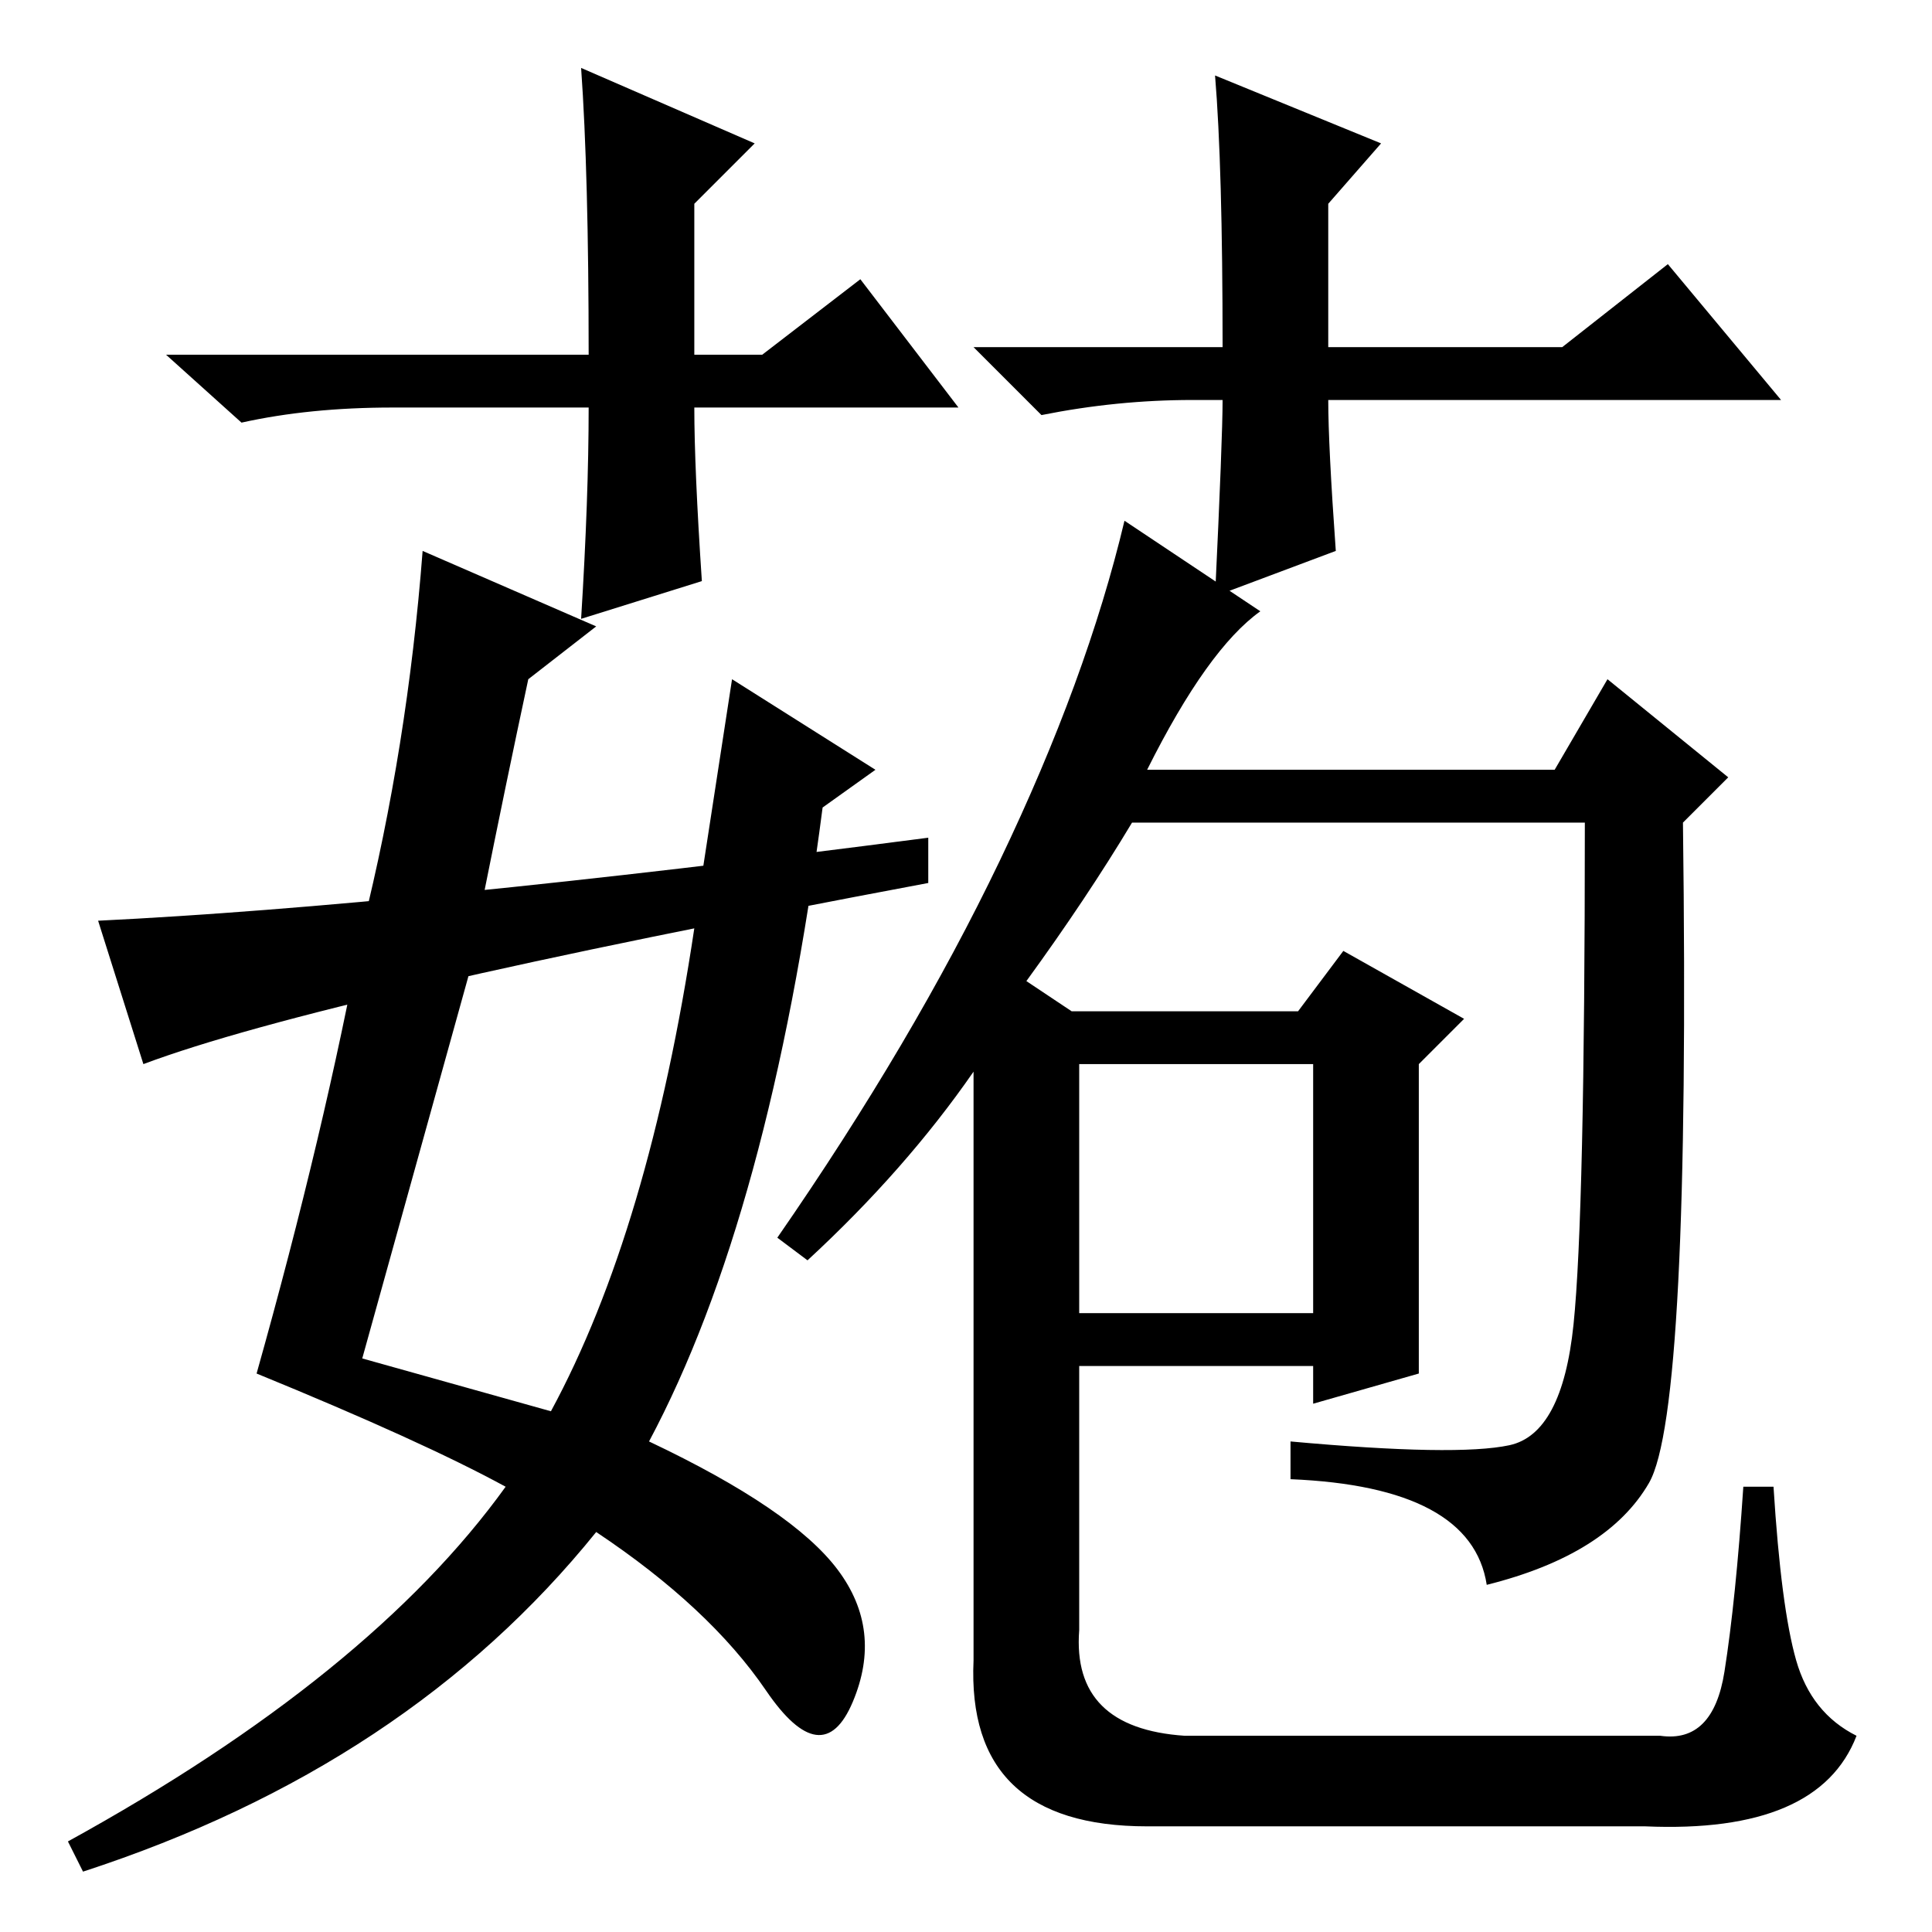 <?xml version="1.0" standalone="no"?>
<!DOCTYPE svg PUBLIC "-//W3C//DTD SVG 1.1//EN" "http://www.w3.org/Graphics/SVG/1.1/DTD/svg11.dtd" >
<svg xmlns="http://www.w3.org/2000/svg" xmlns:xlink="http://www.w3.org/1999/xlink" version="1.1" viewBox="0 -36 256 256">
  <g transform="matrix(1 0 0 -1 0 220)">
   <path fill="currentColor"
d="M143 82h31v33h-31v-33zM107 89l-4 3q18 26 29.5 50t16.5 45l18 -12q-7 -5 -15 -21h54l7 12l16 -13l-6 -6q1 -78 -4.5 -87.5t-21.5 -13.5q-2 13 -26 14v5q22 -2 29 -0.5t8.5 16t1.5 66.5h-60q-6 -10 -14 -21l6 -4h30l6 8l16 -9l-6 -6v-41l-14 -4v5h-31v-35q-1 -13 14 -14
h63q7 -1 8.5 8.5t2.5 24.5h4q1 -16 3 -23t8 -10q-5 -13 -28 -12h-66q-24 0 -23 22v78q-9 -13 -22 -25zM127 202h-35q0 -8 1 -23l-16 -5q1 16 1 28h-26q-11 0 -20 -2l-10 9h56q0 24 -1 38l23 -10l-8 -8v-20h9l13 10zM158 203q-10 0 -20 -2l-9 9h33q0 24 -1 36l22 -9l-7 -8
v-19h31l14 11l15 -18h-60q0 -6 1 -20l-16 -6q1 21 1 26h-4zM56 183l23 -10l-9 -7q-3 -14 -6 -29l29 3l4 26l19 -12l-7 -5q-7 -54 -23 -84q19 -9 25 -17t2 -17.5t-11.5 1.5t-22.5 21q-25 -31 -68 -45l-2 4q40 22 58 47q-11 6 -33 15q9 32 14 59q6 24 8 50zM73 69q13 24 19 64
l-29 -3l-15 -54zM19 115l-6 19q41 2 110 11v-6q-80 -15 -104 -24z" />
  </g>

</svg>
